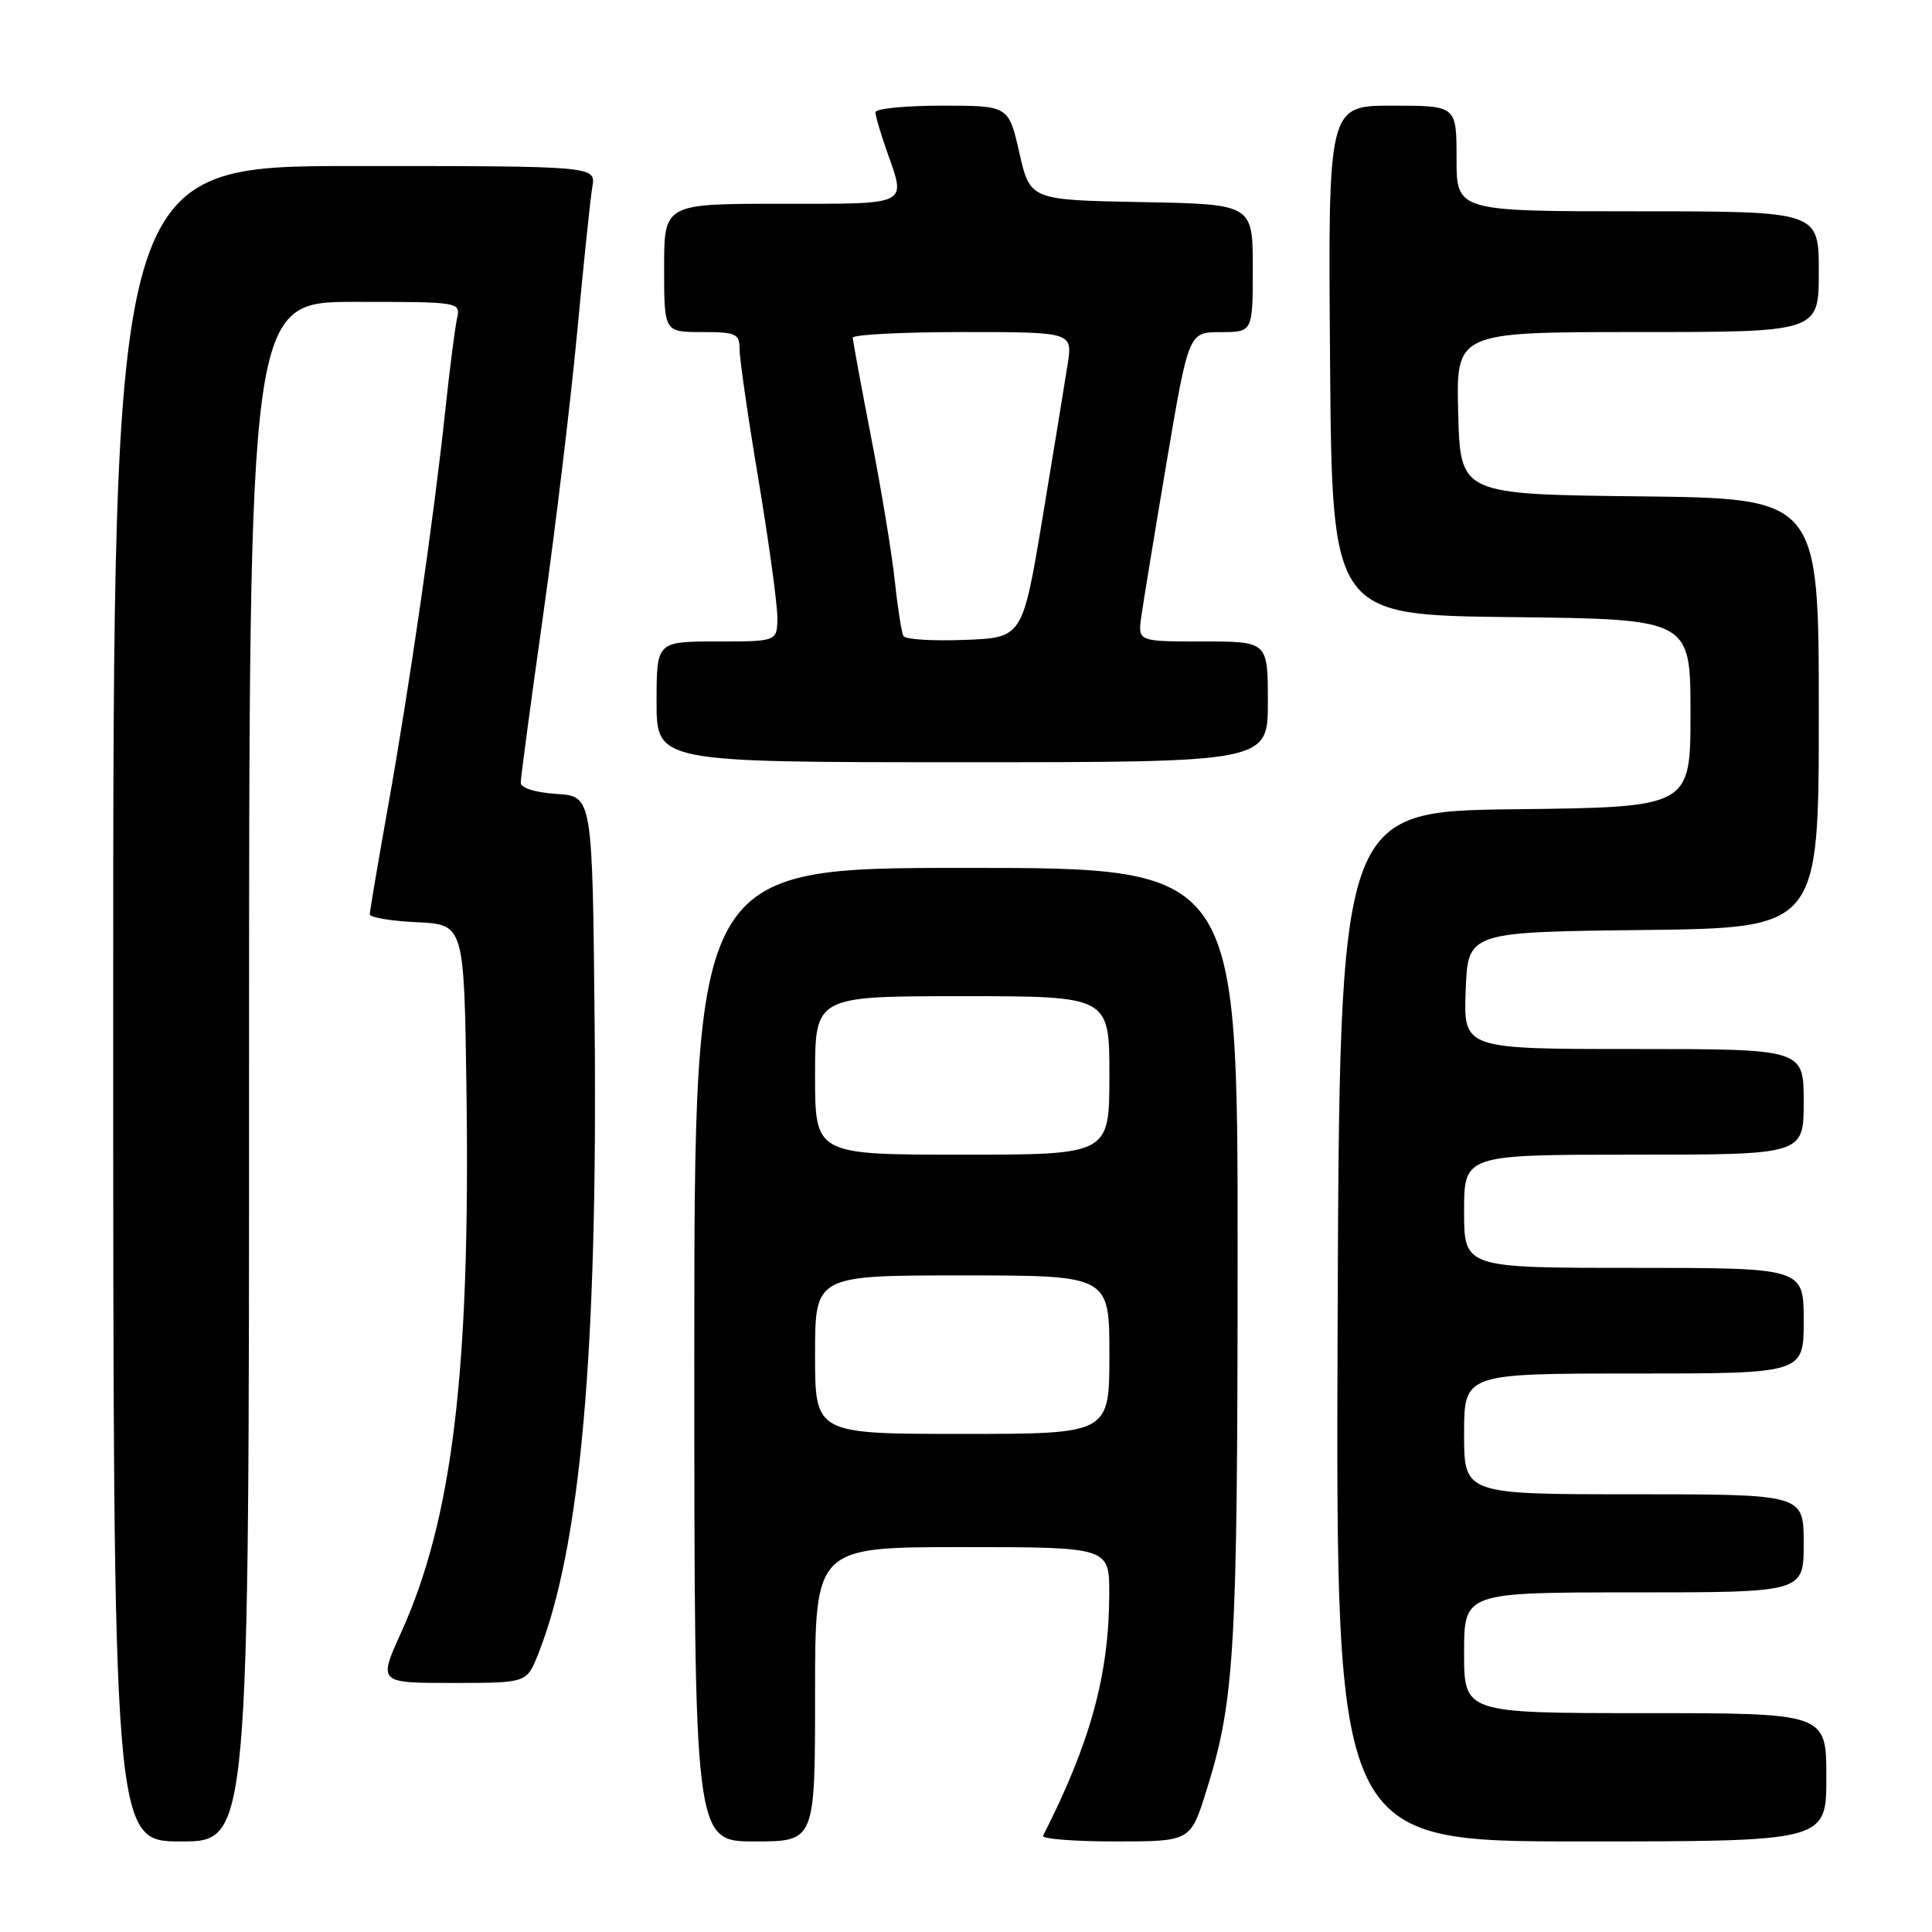 <?xml version="1.0" encoding="UTF-8" standalone="no"?>
<!DOCTYPE svg PUBLIC "-//W3C//DTD SVG 1.1//EN" "http://www.w3.org/Graphics/SVG/1.1/DTD/svg11.dtd" >
<svg xmlns="http://www.w3.org/2000/svg" xmlns:xlink="http://www.w3.org/1999/xlink" version="1.1" viewBox="0 0 256 256">
 <g >
 <path fill="currentColor"
d=" M 33.00 142.00 C 33.00 40.00 33.00 40.00 47.02 40.00 C 61.04 40.00 61.04 40.00 60.55 42.25 C 60.28 43.49 59.57 49.00 58.99 54.50 C 57.46 68.81 54.27 90.88 51.44 106.73 C 50.10 114.25 49.00 120.74 49.00 121.15 C 49.00 121.57 51.81 122.04 55.25 122.20 C 61.50 122.50 61.50 122.50 61.81 144.50 C 62.33 181.66 59.96 201.30 53.14 216.34 C 50.13 223.00 50.13 223.00 59.95 223.00 C 69.78 223.00 69.78 223.00 71.28 219.25 C 76.90 205.22 79.22 179.36 78.79 135.50 C 78.50 105.50 78.50 105.50 73.75 105.20 C 70.90 105.01 69.00 104.41 69.00 103.70 C 69.00 103.04 70.34 93.05 71.97 81.50 C 73.60 69.95 75.63 53.08 76.48 44.00 C 77.33 34.92 78.23 26.26 78.49 24.75 C 78.95 22.00 78.95 22.00 46.97 22.00 C 15.00 22.00 15.00 22.00 15.00 133.00 C 15.00 244.00 15.00 244.00 24.00 244.00 C 33.00 244.00 33.00 244.00 33.00 142.00 Z  M 108.00 224.50 C 108.00 205.00 108.00 205.00 127.50 205.00 C 147.00 205.00 147.00 205.00 146.98 211.25 C 146.95 221.91 144.49 230.91 138.21 243.25 C 138.00 243.66 142.31 244.00 147.79 244.00 C 157.75 244.00 157.75 244.00 159.86 237.25 C 163.61 225.30 163.98 218.83 163.99 166.25 C 164.00 115.00 164.00 115.00 128.00 115.00 C 92.00 115.00 92.00 115.00 92.00 179.50 C 92.00 244.00 92.00 244.00 100.00 244.00 C 108.00 244.00 108.00 244.00 108.00 224.50 Z  M 242.00 235.50 C 242.00 227.00 242.00 227.00 218.00 227.00 C 194.00 227.00 194.00 227.00 194.00 219.00 C 194.00 211.00 194.00 211.00 216.50 211.00 C 239.00 211.00 239.00 211.00 239.00 204.50 C 239.00 198.00 239.00 198.00 216.50 198.00 C 194.00 198.00 194.00 198.00 194.00 190.00 C 194.00 182.00 194.00 182.00 216.50 182.00 C 239.00 182.00 239.00 182.00 239.00 175.00 C 239.00 168.00 239.00 168.00 216.50 168.00 C 194.00 168.00 194.00 168.00 194.00 160.50 C 194.00 153.00 194.00 153.00 216.50 153.00 C 239.00 153.00 239.00 153.00 239.00 146.00 C 239.00 139.00 239.00 139.00 216.46 139.00 C 193.92 139.00 193.92 139.00 194.21 131.25 C 194.50 123.50 194.50 123.50 217.75 123.23 C 241.00 122.96 241.00 122.96 241.00 94.50 C 241.00 66.04 241.00 66.04 217.25 65.77 C 193.50 65.50 193.50 65.50 193.22 54.75 C 192.93 44.00 192.93 44.00 216.97 44.00 C 241.00 44.00 241.00 44.00 241.00 36.00 C 241.00 28.00 241.00 28.00 217.00 28.00 C 193.00 28.00 193.00 28.00 193.00 21.00 C 193.00 14.00 193.00 14.00 184.49 14.00 C 175.97 14.00 175.97 14.00 176.24 47.75 C 176.50 81.50 176.50 81.50 200.25 81.77 C 224.00 82.04 224.00 82.04 224.00 94.50 C 224.00 106.96 224.00 106.96 200.75 107.23 C 177.50 107.50 177.50 107.50 177.24 175.75 C 176.99 244.00 176.99 244.00 209.49 244.00 C 242.00 244.00 242.00 244.00 242.00 235.50 Z  M 168.00 93.00 C 168.00 85.00 168.00 85.00 159.39 85.00 C 150.78 85.00 150.78 85.00 151.22 81.75 C 151.47 79.96 152.98 70.74 154.58 61.26 C 157.50 44.01 157.50 44.01 161.75 44.01 C 166.00 44.00 166.00 44.00 166.00 35.53 C 166.00 27.05 166.00 27.05 151.25 26.78 C 136.50 26.50 136.50 26.50 135.07 20.25 C 133.65 14.00 133.65 14.00 124.82 14.00 C 119.97 14.00 116.00 14.39 116.00 14.87 C 116.00 15.36 116.68 17.66 117.50 20.00 C 120.08 27.32 120.73 27.00 103.50 27.00 C 88.00 27.00 88.00 27.00 88.00 35.50 C 88.00 44.00 88.00 44.00 93.00 44.00 C 97.55 44.00 98.00 44.21 98.00 46.30 C 98.00 47.57 99.12 55.33 100.50 63.55 C 101.87 71.77 102.99 79.96 103.00 81.75 C 103.00 85.00 103.00 85.00 95.00 85.00 C 87.00 85.00 87.00 85.00 87.00 93.00 C 87.00 101.00 87.00 101.00 127.50 101.00 C 168.00 101.00 168.00 101.00 168.00 93.00 Z  M 108.00 179.50 C 108.00 169.00 108.00 169.00 127.50 169.00 C 147.00 169.00 147.00 169.00 147.00 179.50 C 147.00 190.00 147.00 190.00 127.50 190.00 C 108.00 190.00 108.00 190.00 108.00 179.50 Z  M 108.00 142.50 C 108.00 132.00 108.00 132.00 127.50 132.00 C 147.00 132.00 147.00 132.00 147.00 142.50 C 147.00 153.00 147.00 153.00 127.50 153.00 C 108.00 153.00 108.00 153.00 108.00 142.50 Z  M 119.72 84.29 C 119.47 83.86 118.95 80.58 118.57 77.00 C 118.19 73.42 116.78 64.88 115.44 58.00 C 114.10 51.12 113.01 45.16 113.00 44.75 C 113.00 44.34 119.55 44.00 127.56 44.00 C 142.12 44.00 142.12 44.00 141.47 48.25 C 141.11 50.59 139.62 59.70 138.16 68.50 C 135.50 84.50 135.50 84.50 127.83 84.79 C 123.62 84.95 119.96 84.73 119.72 84.29 Z "/>
</g>
</svg>